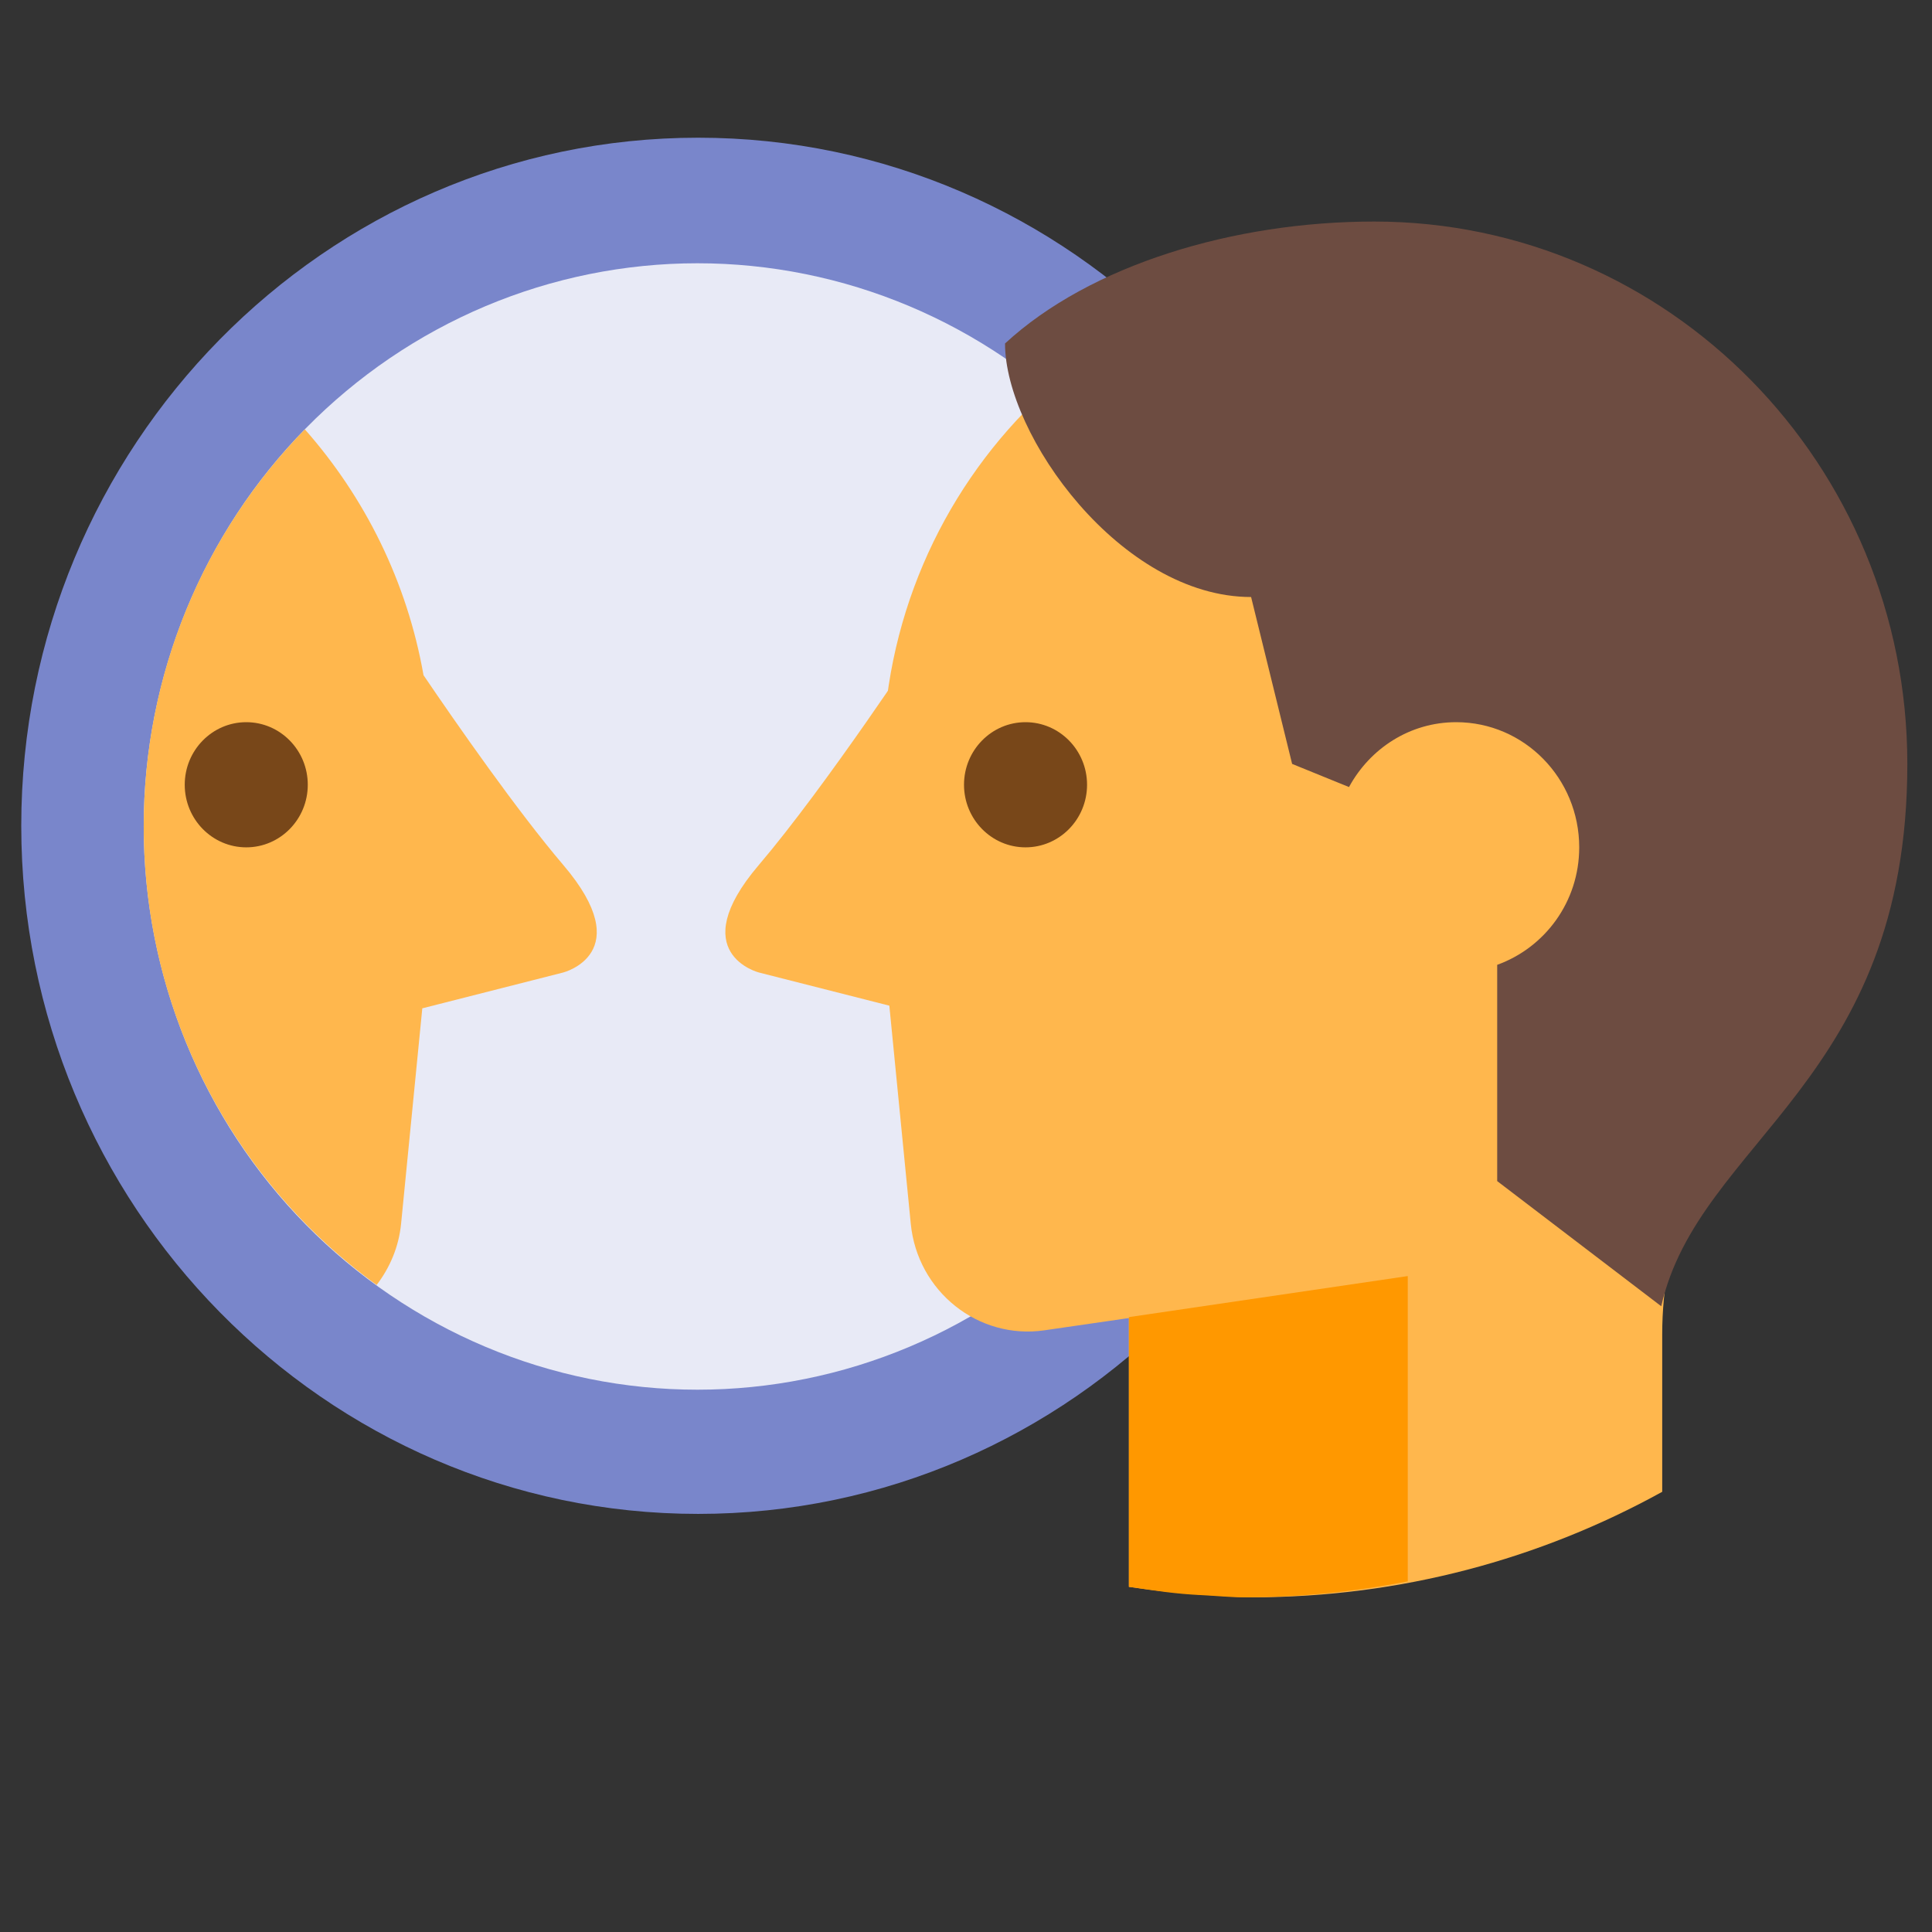 <?xml version="1.0" encoding="utf-8"?>
<svg viewBox="0 0 500 500" xmlns="http://www.w3.org/2000/svg">
  <rect x="0" y="0" width="500" height="500" fill="#333333" stroke="none"/>
  <defs>
    <clipPath id="e">
      <path d="M 642 263.43 L 1005 263.43 L 1005 627 L 642 627 Z M 642 263.43"/>
    </clipPath>
    <clipPath id="f">
      <path d="M 873 296 L 1137 296 L 1137 648.098 L 873 648.098 Z M 873 296"/>
    </clipPath>
    <clipPath id="g">
      <path d="M 939 563 L 1014 563 L 1014 648.098 L 939 648.098 Z M 939 563"/>
    </clipPath>
  </defs>
  <g clip-path="url(#e)" transform="matrix(0.966, 0, 0, 0.982, -614.941, -223.05)" style="">
    <path fill="#7986CB" d="M 823.625 263.43 C 723.633 263.43 642.281 344.781 642.281 444.773 C 642.281 544.766 723.633 626.117 823.625 626.117 C 923.621 626.117 1004.973 544.766 1004.973 444.773 C 1004.973 344.781 923.621 263.43 823.625 263.43 Z M 823.625 263.43"/>
  </g>
  <path fill="#E8EAF6" d="M 323.784 213.892 C 323.784 216.28 323.728 218.663 323.615 221.046 C 323.498 223.428 323.324 225.804 323.094 228.179 C 322.864 230.555 322.577 232.919 322.234 235.279 C 321.891 237.639 321.49 239.992 321.031 242.329 C 320.574 244.67 320.061 246.995 319.491 249.309 C 318.921 251.623 318.296 253.922 317.617 256.205 C 316.934 258.488 316.198 260.753 315.41 262.997 C 314.617 265.242 313.776 267.468 312.878 269.675 C 311.98 271.877 311.029 274.057 310.026 276.214 C 309.026 278.37 307.97 280.5 306.865 282.603 C 305.759 284.705 304.605 286.782 303.398 288.827 C 302.194 290.877 300.938 292.891 299.637 294.871 C 298.331 296.856 296.984 298.805 295.585 300.723 C 294.189 302.638 292.748 304.518 291.258 306.36 C 289.772 308.206 288.24 310.01 286.667 311.779 C 285.09 313.548 283.475 315.276 281.815 316.959 C 280.155 318.648 278.458 320.291 276.722 321.895 C 274.983 323.495 273.21 325.053 271.395 326.569 C 269.584 328.081 267.736 329.547 265.85 330.966 C 263.967 332.391 262.051 333.764 260.1 335.088 C 258.15 336.412 256.17 337.69 254.159 338.914 C 252.148 340.142 250.107 341.316 248.04 342.441 C 245.972 343.566 243.878 344.639 241.758 345.66 C 239.639 346.677 237.496 347.644 235.326 348.558 C 233.161 349.471 230.973 350.33 228.766 351.133 C 226.555 351.935 224.329 352.683 222.089 353.378 C 219.843 354.068 217.584 354.705 215.309 355.285 C 213.035 355.864 210.745 356.386 208.447 356.85 C 206.146 357.319 203.837 357.726 201.517 358.075 C 199.197 358.424 196.869 358.719 194.533 358.95 C 192.202 359.184 189.863 359.36 187.521 359.479 C 185.178 359.594 182.835 359.652 180.488 359.652 C 178.146 359.652 175.803 359.594 173.46 359.479 C 171.117 359.36 168.778 359.184 166.443 358.95 C 164.112 358.719 161.784 358.424 159.464 358.075 C 157.145 357.726 154.836 357.319 152.534 356.85 C 150.233 356.386 147.947 355.864 145.672 355.285 C 143.397 354.705 141.137 354.068 138.893 353.378 C 136.648 352.683 134.422 351.935 132.215 351.133 C 130.009 350.33 127.82 349.471 125.655 348.558 C 123.486 347.644 121.343 346.677 119.223 345.66 C 117.103 344.639 115.009 343.566 112.941 342.441 C 110.874 341.316 108.833 340.142 106.822 338.914 C 104.812 337.69 102.831 336.412 100.881 335.088 C 98.93 333.764 97.014 332.391 95.128 330.97 C 93.246 329.547 91.396 328.081 89.585 326.569 C 87.772 325.053 85.998 323.495 84.259 321.895 C 82.52 320.291 80.822 318.648 79.166 316.959 C 77.506 315.276 75.892 313.548 74.315 311.779 C 72.741 310.01 71.21 308.206 69.719 306.36 C 68.233 304.518 66.792 302.638 65.393 300.723 C 63.996 298.805 62.646 296.856 61.344 294.871 C 60.043 292.891 58.787 290.877 57.584 288.827 C 56.376 286.782 55.221 284.705 54.117 282.603 C 53.011 280.5 51.955 278.37 50.952 276.214 C 49.951 274.057 49.001 271.877 48.103 269.675 C 47.206 267.468 46.36 265.242 45.571 262.997 C 44.783 260.753 44.047 258.488 43.365 256.205 C 42.686 253.922 42.06 251.623 41.49 249.309 C 40.92 246.995 40.407 244.67 39.947 242.329 C 39.49 239.992 39.09 237.639 38.747 235.279 C 38.4 232.919 38.114 230.555 37.883 228.179 C 37.657 225.804 37.483 223.428 37.366 221.046 C 37.253 218.663 37.196 216.28 37.196 213.892 C 37.196 211.506 37.253 209.123 37.366 206.74 C 37.483 204.356 37.657 201.981 37.883 199.605 C 38.114 197.23 38.4 194.866 38.747 192.507 C 39.09 190.147 39.49 187.798 39.947 185.457 C 40.407 183.116 40.92 180.791 41.49 178.477 C 42.06 176.163 42.686 173.864 43.365 171.581 C 44.047 169.298 44.783 167.033 45.571 164.788 C 46.36 162.544 47.206 160.317 48.103 158.111 C 49.001 155.909 49.951 153.729 50.952 151.572 C 51.955 149.416 53.011 147.286 54.117 145.183 C 55.221 143.079 56.376 141.004 57.584 138.958 C 58.787 136.913 60.043 134.898 61.344 132.915 C 62.646 130.93 63.996 128.981 65.393 127.062 C 66.792 125.147 68.233 123.266 69.719 121.424 C 71.21 119.58 72.741 117.776 74.315 116.007 C 75.892 114.237 77.506 112.51 79.166 110.825 C 80.822 109.138 82.52 107.495 84.259 105.891 C 85.998 104.291 87.772 102.732 89.585 101.221 C 91.396 99.705 93.246 98.239 95.128 96.819 C 97.014 95.395 98.93 94.022 100.881 92.697 C 102.831 91.374 104.812 90.096 106.822 88.872 C 108.833 87.644 110.874 86.469 112.941 85.345 C 115.009 84.22 117.103 83.146 119.223 82.129 C 121.343 81.108 123.486 80.141 125.655 79.228 C 127.82 78.315 130.009 77.459 132.215 76.653 C 134.422 75.851 136.648 75.103 138.893 74.408 C 141.137 73.717 143.397 73.08 145.672 72.501 C 147.947 71.922 150.233 71.4 152.534 70.935 C 154.836 70.467 157.145 70.06 159.464 69.711 C 161.784 69.362 164.112 69.07 166.443 68.836 C 168.778 68.602 171.117 68.425 173.46 68.306 C 175.803 68.191 178.146 68.134 180.488 68.134 C 182.835 68.134 185.178 68.191 187.521 68.306 C 189.863 68.425 192.202 68.602 194.533 68.836 C 196.869 69.07 199.197 69.362 201.517 69.711 C 203.837 70.06 206.146 70.467 208.447 70.935 C 210.745 71.4 213.035 71.922 215.309 72.501 C 217.584 73.08 219.843 73.717 222.089 74.408 C 224.329 75.103 226.555 75.851 228.766 76.653 C 230.973 77.459 233.161 78.315 235.326 79.228 C 237.496 80.141 239.639 81.108 241.758 82.129 C 243.878 83.146 245.972 84.22 248.04 85.345 C 250.107 86.469 252.148 87.644 254.159 88.872 C 256.17 90.096 258.15 91.374 260.1 92.697 C 262.051 94.022 263.967 95.395 265.85 96.819 C 267.736 98.239 269.584 99.705 271.395 101.221 C 273.21 102.732 274.983 104.291 276.722 105.891 C 278.458 107.495 280.155 109.138 281.815 110.825 C 283.475 112.51 285.09 114.237 286.667 116.007 C 288.24 117.776 289.772 119.58 291.258 121.424 C 292.748 123.266 294.189 125.147 295.585 127.062 C 296.984 128.981 298.331 130.93 299.637 132.915 C 300.938 134.898 302.194 136.913 303.398 138.958 C 304.605 141.004 305.759 143.079 306.865 145.183 C 307.97 147.286 309.026 149.416 310.026 151.572 C 311.029 153.729 311.98 155.909 312.878 158.111 C 313.776 160.317 314.617 162.544 315.41 164.788 C 316.198 167.033 316.934 169.298 317.617 171.581 C 318.296 173.864 318.921 176.163 319.491 178.477 C 320.061 180.791 320.574 183.116 321.031 185.457 C 321.49 187.798 321.891 190.147 322.234 192.507 C 322.577 194.866 322.864 197.23 323.094 199.605 C 323.324 201.981 323.498 204.356 323.615 206.74 C 323.728 209.123 323.784 211.506 323.784 213.892 Z M 323.784 213.892" style=""/>
  <g clip-path="url(#f)" transform="matrix(0.966, 0, 0, 0.982, -614.941, -223.05)" style="">
    <path fill="#FFB74D" d="M 1010.105 296.5 C 1080.379 299.16 1137.488 359.168 1136.863 429.484 C 1136.574 460.633 1125.465 489.141 1107.145 511.531 C 1091.48 530.652 1081.906 554.008 1081.906 578.727 L 1081.906 620.293 C 1049.234 638.031 1011.797 648.098 972 648.098 C 968.285 648.098 964.68 647.727 961.012 647.539 C 953.559 647.199 946.262 646.375 939.027 645.34 L 939.027 542.391 C 899.637 519.574 873.086 477.086 873.086 428.289 C 873.086 353.75 934.93 293.652 1010.105 296.5"/>
  </g>
  <path fill="#FFB74D" d="M 270.32 344.279 L 313.172 338.058 L 313.172 240.886 L 228.256 240.886 L 235.707 316.714 C 237.427 334.236 253.178 346.785 270.32 344.279" style=""/>
  <path fill="#FFB74D" d="M 196.413 251.684 L 238.869 262.479 L 249.485 208.493 L 238.869 165.306 C 238.869 165.306 213.884 203.325 196.348 223.901 C 176.894 246.738 196.413 251.684 196.413 251.684 Z M 196.413 251.684" style=""/>
  <path fill="#FFB74D" d="M 109.607 174.743 C 105.34 150.513 94.407 128.67 78.898 111.117 C 53.139 137.473 37.196 173.783 37.196 213.892 C 37.196 262.879 61.035 306.123 97.474 332.552 C 100.862 328.115 103.205 322.751 103.8 316.714 L 109.29 260.956 L 145.748 251.684 C 145.748 251.684 165.271 246.738 145.811 223.901 C 133.755 209.749 118.174 187.353 109.607 174.743 Z M 109.607 174.743" style=""/>
  <path fill="#6D4C41" d="M 355.628 57.335 C 319.348 57.335 282.143 68.544 260.1 88.894 C 260.1 112.618 290.114 154.508 323.784 154.508 L 334.401 197.699 L 349.121 203.689 C 354.534 193.723 364.864 186.9 376.857 186.9 C 394.447 186.9 408.7 201.402 408.7 219.293 C 408.7 233.383 399.816 245.238 387.473 249.697 L 387.473 305.666 L 429.929 338.058 C 439.62 295.098 493.616 279.982 493.616 197.699 C 493.616 120.174 431.841 57.335 355.628 57.335 Z M 355.628 57.335" style=""/>
  <g clip-path="url(#g)" transform="matrix(0.966, 0, 0, 0.982, -614.941, -223.05)" style="">
    <path fill="#FF9800" d="M 1013.734 643.898 C 999.5 646.648 984.805 648.098 969.77 648.098 C 966.055 648.098 962.449 647.715 958.777 647.539 C 951.34 647.199 946.273 646.375 939.027 645.328 L 939.027 574.254 L 1013.734 563.438 Z M 1013.734 643.898"/>
  </g>
  <path fill="#784719" d="M 281.329 203.094 C 281.329 212.036 274.195 219.293 265.404 219.293 C 256.619 219.293 249.485 212.036 249.485 203.094 C 249.485 194.157 256.619 186.9 265.404 186.9 C 274.195 186.9 281.329 194.157 281.329 203.094" style=""/>
  <path fill="#784719" d="M 47.809 203.094 C 47.809 212.036 54.942 219.293 63.733 219.293 C 72.519 219.293 79.652 212.036 79.652 203.094 C 79.652 194.157 72.519 186.9 63.733 186.9 C 54.942 186.9 47.809 194.157 47.809 203.094" style=""/>
</svg>
